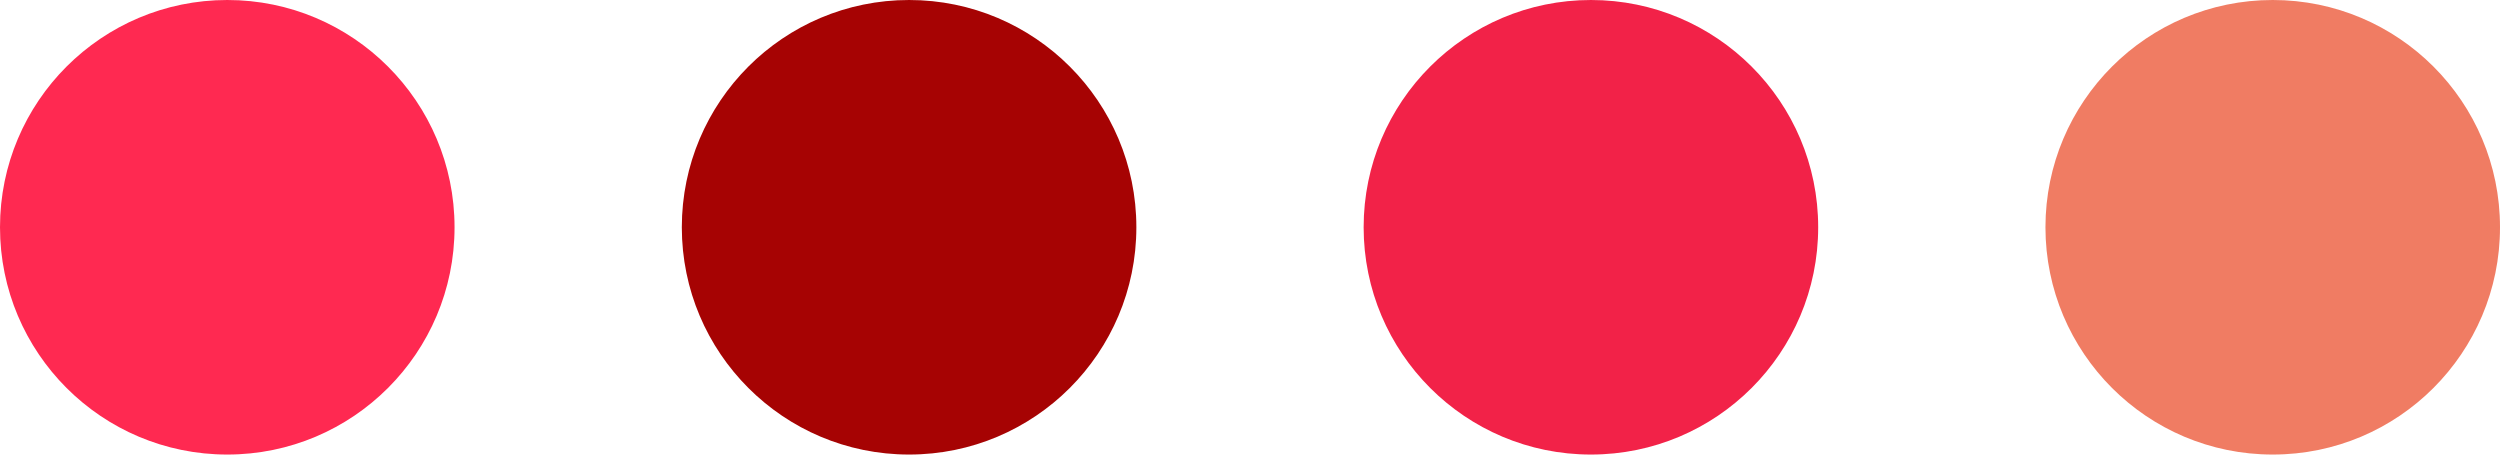 <svg width="88" height="16" viewBox="0 0 88 16" fill="none" xmlns="http://www.w3.org/2000/svg">
<circle cx="8" cy="8" r="8" fill="#FF2951"/>
<circle cx="32" cy="8" r="8" fill="#A60303"/>
<circle cx="56" cy="8" r="8" fill="#F22248"/>
<circle cx="80" cy="8" r="8" fill="#F07C63"/>
</svg>
